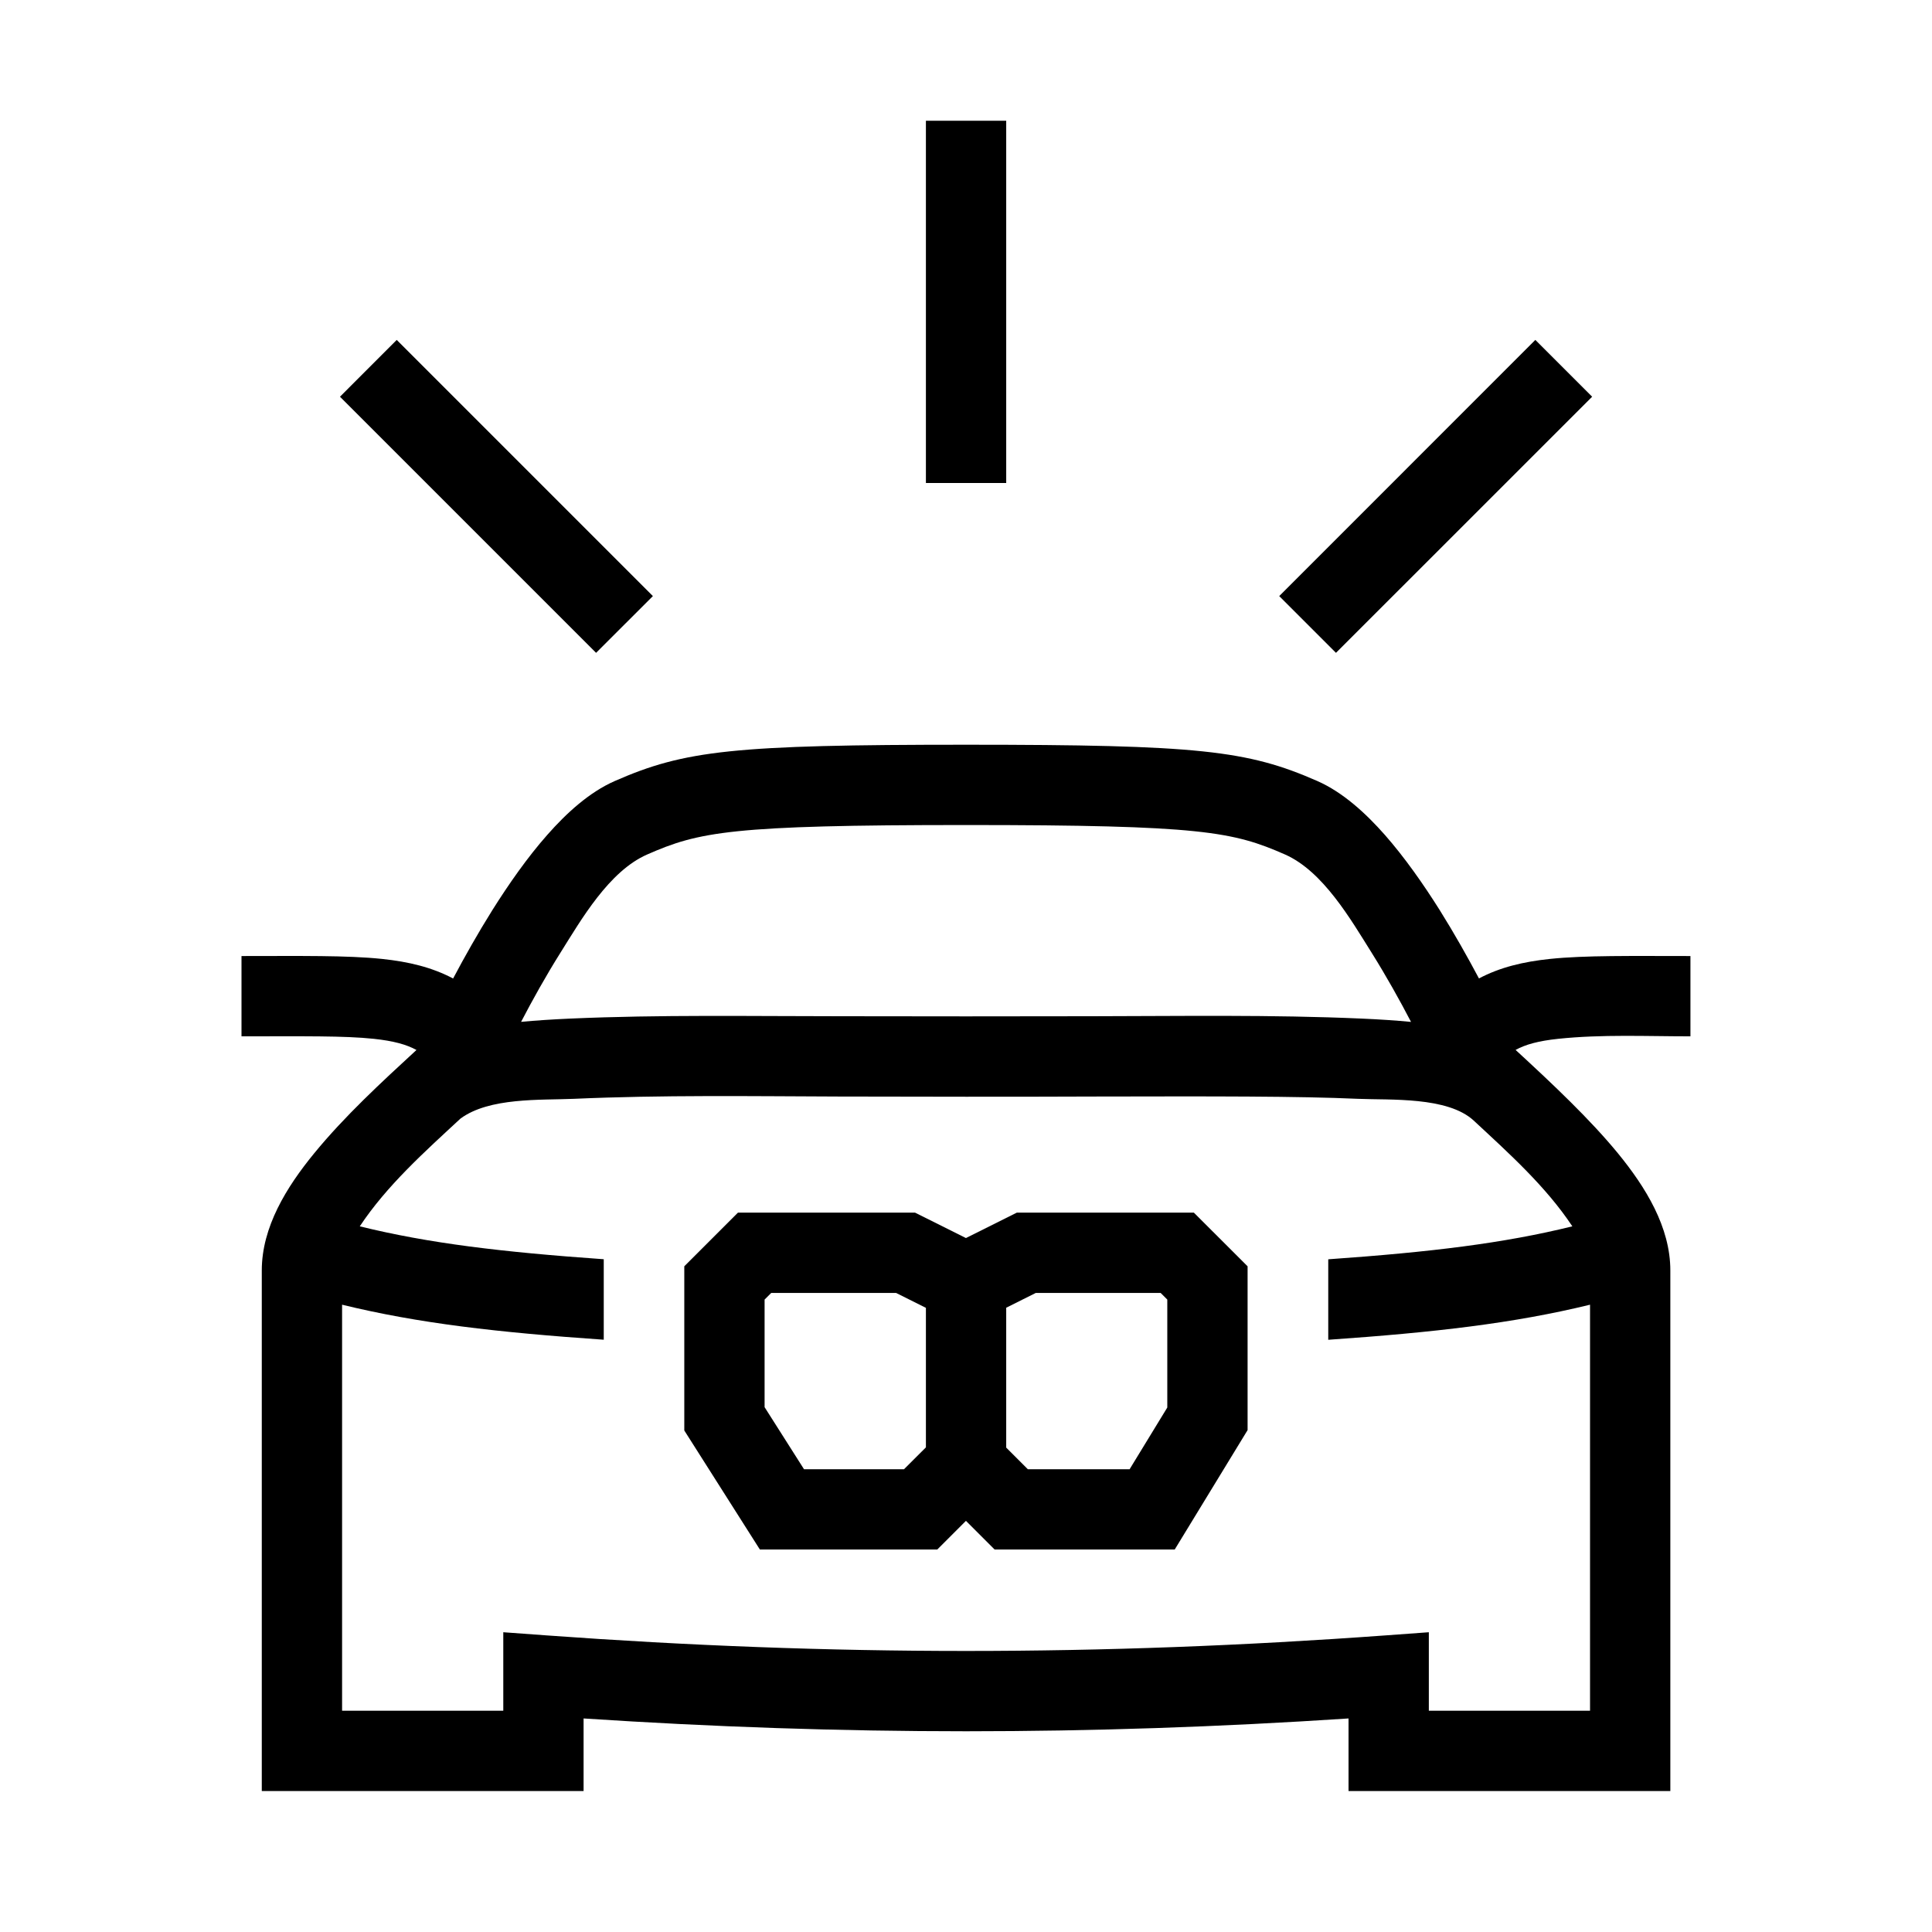 <svg width="48" height="48" viewBox="0 0 32 32" xmlns="http://www.w3.org/2000/svg"><path d="M15.336 2V8H16.666V2H15.336Z" fill="#000000" class="bmwfcol"/><path d="M15.156 20.085H12.223L11.334 20.974V23.693L12.586 25.665H15.524L15.999 25.19L16.474 25.665H19.457L20.664 23.687L20.664 20.974L19.774 20.085H16.842L15.999 20.506L15.156 20.085ZM12.664 21.525L12.774 21.415H14.842L15.336 21.662V23.973L14.973 24.335H13.317L12.664 23.307V21.525ZM16.666 23.977V21.66L17.156 21.415H19.224L19.334 21.525L19.334 23.313L18.71 24.335H17.024L16.666 23.977Z" fill="#000000" class="bmwfcol"/><path d="M5.205 19.101C5.71 18.485 6.312 17.931 6.898 17.391C6.731 17.3 6.52 17.241 6.19 17.206C5.697 17.154 5.039 17.165 4 17.165V15.835C4.984 15.835 5.745 15.822 6.329 15.883C6.768 15.929 7.153 16.021 7.505 16.207C7.695 15.848 7.915 15.458 8.154 15.076C8.429 14.639 8.737 14.199 9.064 13.829C9.381 13.469 9.759 13.122 10.183 12.936C11.341 12.428 12.15 12.335 16.001 12.335C19.851 12.335 20.662 12.428 21.819 12.936C22.242 13.122 22.621 13.47 22.938 13.829C23.264 14.2 23.573 14.64 23.848 15.077C24.086 15.458 24.306 15.848 24.496 16.206C24.848 16.02 25.232 15.929 25.67 15.883C26.254 15.822 27.015 15.835 27.999 15.835V17.165C27.27 17.165 26.535 17.13 25.809 17.206C25.48 17.241 25.269 17.299 25.103 17.39C25.729 17.966 26.339 18.543 26.797 19.101C27.257 19.663 27.666 20.324 27.666 21.043V29.665H22.336V28.463C18.048 28.746 13.954 28.746 9.666 28.463V29.665H4.336V21.043C4.336 20.324 4.744 19.663 5.205 19.101ZM10.717 14.154C10.087 14.431 9.628 15.229 9.281 15.783C9.039 16.168 8.818 16.566 8.631 16.925C8.877 16.902 9.148 16.884 9.445 16.871C10.936 16.805 12.432 16.832 13.924 16.832C15.307 16.835 16.691 16.835 18.074 16.832C19.566 16.83 21.062 16.805 22.553 16.871C22.852 16.884 23.123 16.902 23.371 16.926C23.184 16.567 22.962 16.169 22.721 15.784C22.373 15.229 21.915 14.432 21.284 14.153C20.425 13.776 19.9 13.665 16.001 13.665C12.102 13.665 11.578 13.776 10.717 14.154ZM24.409 18.56C23.976 18.16 23.023 18.223 22.494 18.2C21.497 18.155 20.104 18.158 18.11 18.162C16.704 18.168 15.297 18.165 13.891 18.162C12.43 18.157 10.964 18.135 9.504 18.2C8.953 18.224 8.104 18.174 7.626 18.528C7.034 19.077 6.408 19.635 5.959 20.312C7.103 20.593 8.301 20.737 10 20.857V22.19C8.235 22.068 6.933 21.919 5.666 21.61V28.335H8.336V27.035L9.049 27.087C13.773 27.431 18.229 27.431 22.953 27.087L23.666 27.035V28.335H26.336V21.61C25.068 21.919 23.766 22.068 22 22.191V20.858C23.7 20.738 24.898 20.594 26.043 20.312C25.602 19.648 24.989 19.099 24.409 18.56Z" fill="#000000" class="bmwfcol"/><path d="M21.188 9.873L25.43 5.63L26.371 6.571L22.128 10.813L21.188 9.873Z" fill="#000000" class="bmwfcol"/><path d="M5.631 6.571L9.873 10.813L10.814 9.873L6.571 5.63L5.631 6.571Z" fill="#000000" class="bmwfcol"/><title>cosmetic-repair_lt_48</title></svg>